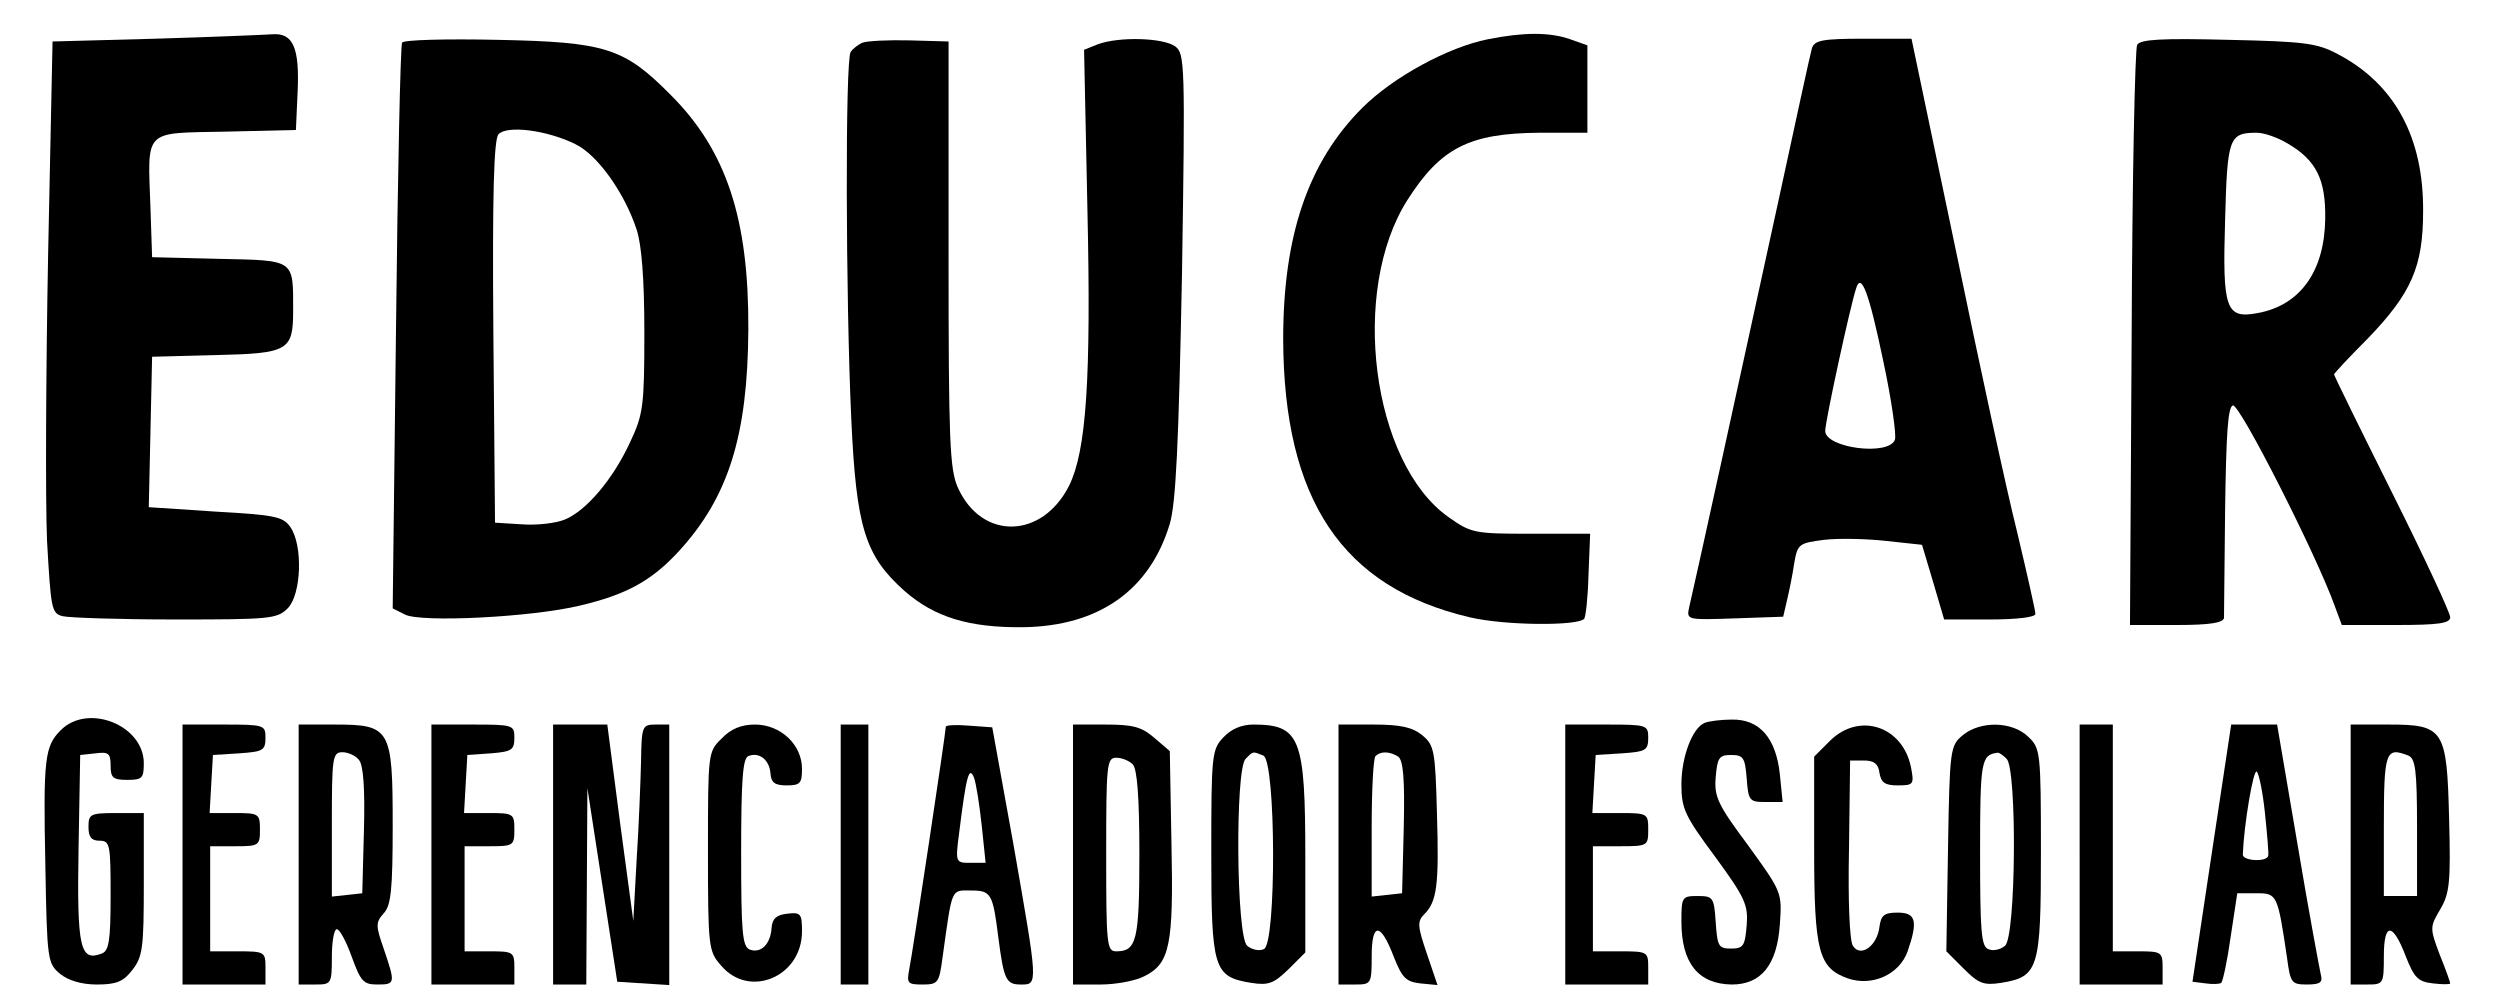 <?xml version="1.0" standalone="no"?>
<!DOCTYPE svg PUBLIC "-//W3C//DTD SVG 20010904//EN"
 "http://www.w3.org/TR/2001/REC-SVG-20010904/DTD/svg10.dtd">
<svg xmlns="http://www.w3.org/2000/svg" version="1.0" width="452pt" height="182pt" viewBox="0 0 452 182" preserveAspectRatio="xMidYMid meet">

<g transform="translate(0,182) scale(0.1,-0.1)" fill="#000000" stroke="none">
<path d="M280 1750 l-185 -5 -8 -385 c-4 -212 -5 -444 -2 -517 7 -123 8 -132 28 -137 12 -3 104 -6 205 -6 169 0 183 1 202 20 25 25 28 114 5 147 -13 19 -28 22 -135 28 l-121 8 3 136 3 136 115 3 c132 3 140 8 140 81 0 93 4 90 -134 93 l-121 3 -3 90 c-5 143 -14 134 136 137 l127 3 3 67 c4 82 -8 109 -46 106 -15 -1 -110 -5 -212 -8z"/>
<path d="M2690 1749 c-71 -14 -171 -68 -227 -124 -98 -98 -143 -231 -143 -418 1 -291 107 -449 337 -503 63 -15 194 -16 207 -3 3 3 7 39 8 80 l3 74 -107 0 c-102 0 -108 1 -149 30 -139 98 -179 410 -74 574 60 94 112 120 238 121 l87 0 0 79 0 79 -31 11 c-37 13 -84 13 -149 0z"/>
<path d="M727 1743 c-3 -5 -8 -237 -11 -516 l-6 -507 22 -11 c28 -15 229 -5 316 16 85 20 130 45 179 98 90 98 125 209 126 402 1 200 -40 323 -140 423 -85 86 -118 96 -314 100 -92 2 -169 0 -172 -5z m314 -184 c39 -19 88 -87 110 -154 9 -27 14 -89 14 -185 0 -135 -2 -149 -26 -200 -31 -67 -79 -123 -117 -139 -16 -7 -51 -11 -78 -9 l-49 3 -3 344 c-2 251 1 347 9 358 15 17 88 8 140 -18z"/>
<path d="M1560 1743 c-8 -3 -18 -11 -22 -17 -10 -14 -9 -443 1 -661 9 -200 25 -250 97 -314 54 -47 116 -66 214 -65 137 2 229 67 265 187 11 38 16 142 22 450 6 382 5 400 -12 413 -22 16 -102 18 -140 4 l-25 -10 6 -287 c7 -308 -2 -438 -33 -501 -49 -97 -158 -99 -201 -4 -15 33 -17 84 -17 422 l0 385 -70 2 c-38 1 -77 -1 -85 -4z"/>
<path d="M3276 1733 c-3 -10 -30 -135 -61 -278 -31 -143 -79 -361 -106 -485 -27 -124 -52 -235 -55 -248 -5 -23 -4 -23 83 -20 l87 3 7 30 c4 17 10 46 13 67 6 35 9 36 54 42 26 3 76 2 112 -2 l65 -7 20 -67 20 -68 83 0 c48 0 82 4 82 10 0 6 -15 72 -33 148 -19 75 -69 307 -112 515 l-79 377 -87 0 c-75 0 -88 -3 -93 -17z m129 -566 c15 -70 24 -134 21 -142 -11 -30 -126 -15 -126 16 0 17 45 225 56 258 9 29 23 -7 49 -132z"/>
<path d="M3864 1739 c-4 -7 -9 -246 -10 -531 l-3 -518 85 0 c60 0 84 4 85 13 0 6 1 95 2 196 2 137 5 185 14 188 12 4 151 -270 184 -362 l13 -35 98 0 c77 0 98 3 98 14 0 8 -47 109 -105 225 -58 116 -105 212 -105 214 0 2 27 31 61 65 79 82 100 130 100 230 1 133 -51 230 -154 284 -37 20 -60 23 -198 26 -120 3 -159 1 -165 -9z m273 -179 c51 -30 68 -65 67 -135 -1 -95 -45 -157 -122 -171 -58 -11 -64 7 -59 169 4 148 7 157 57 157 14 0 39 -9 57 -20z"/>
<path d="M110 500 c-29 -29 -32 -50 -28 -244 3 -173 4 -178 27 -197 15 -12 39 -19 66 -19 35 0 48 5 64 26 19 24 21 40 21 155 l0 129 -50 0 c-47 0 -50 -2 -50 -25 0 -18 5 -25 20 -25 19 0 20 -7 20 -99 0 -82 -3 -100 -16 -105 -39 -15 -45 9 -42 188 l3 171 28 3 c23 3 27 0 27 -22 0 -22 4 -26 30 -26 27 0 30 3 30 30 0 69 -101 109 -150 60z"/>
<path d="M3082 513 c-22 -9 -42 -61 -42 -111 0 -44 6 -57 61 -131 54 -74 60 -87 57 -124 -3 -37 -6 -42 -28 -42 -23 0 -25 4 -28 48 -3 45 -5 47 -33 47 -28 0 -29 -2 -29 -46 0 -75 30 -113 91 -114 53 0 82 35 87 109 4 57 4 58 -57 142 -55 74 -62 88 -59 124 3 35 6 40 28 40 22 0 25 -5 28 -42 3 -41 5 -43 34 -43 l31 0 -5 50 c-7 66 -37 100 -87 99 -20 0 -42 -3 -49 -6z"/>
<path d="M330 275 l0 -235 75 0 75 0 0 30 c0 29 -1 30 -50 30 l-50 0 0 95 0 95 45 0 c43 0 45 1 45 30 0 29 -2 30 -46 30 l-45 0 3 53 3 52 48 3 c42 3 47 5 47 28 0 23 -2 24 -75 24 l-75 0 0 -235z"/>
<path d="M540 275 l0 -235 30 0 c29 0 30 1 30 50 0 28 4 50 9 50 5 0 17 -22 27 -50 16 -44 21 -50 46 -50 33 0 33 2 12 64 -15 43 -15 48 0 65 13 14 16 43 16 159 0 175 -4 182 -105 182 l-65 0 0 -235z m109 171 c8 -9 11 -52 9 -127 l-3 -114 -27 -3 -28 -3 0 130 c0 121 1 131 19 131 10 0 24 -6 30 -14z"/>
<path d="M780 275 l0 -235 75 0 75 0 0 30 c0 29 -2 30 -45 30 l-45 0 0 95 0 95 45 0 c43 0 45 1 45 30 0 29 -2 30 -46 30 l-45 0 3 53 3 52 43 3 c37 3 42 6 42 28 0 23 -2 24 -75 24 l-75 0 0 -235z"/>
<path d="M1000 275 l0 -235 30 0 30 0 1 178 1 177 27 -175 27 -175 47 -3 47 -3 0 235 0 236 -25 0 c-24 0 -25 -3 -26 -67 -1 -38 -4 -117 -8 -178 l-6 -110 -24 178 -23 177 -49 0 -49 0 0 -235z"/>
<path d="M1305 485 c-25 -24 -25 -26 -25 -204 0 -175 1 -181 24 -207 51 -60 146 -20 146 62 0 32 -2 35 -27 32 -19 -2 -27 -9 -28 -26 -2 -29 -19 -46 -39 -39 -14 5 -16 31 -16 176 0 132 3 170 13 174 20 8 38 -7 40 -31 1 -17 8 -22 29 -22 25 0 28 4 28 30 0 44 -39 80 -85 80 -25 0 -44 -8 -60 -25z"/>
<path d="M1520 275 l0 -235 25 0 25 0 0 235 0 235 -25 0 -25 0 0 -235z"/>
<path d="M1710 506 c0 -10 -60 -409 -66 -438 -5 -26 -3 -28 24 -28 28 0 30 3 36 48 18 129 15 122 51 122 37 0 40 -5 50 -85 10 -77 14 -85 41 -85 31 0 31 -2 -14 255 l-38 210 -42 3 c-23 2 -42 1 -42 -2z m65 -179 l7 -67 -27 0 c-27 0 -28 0 -21 53 13 105 18 123 27 101 4 -11 10 -50 14 -87z"/>
<path d="M1940 275 l0 -235 50 0 c28 0 64 7 79 15 46 23 53 55 49 240 l-3 167 -28 24 c-23 20 -39 24 -88 24 l-59 0 0 -235z m108 163 c8 -8 12 -59 12 -163 0 -156 -5 -175 -42 -175 -17 0 -18 13 -18 175 0 162 1 175 18 175 10 0 23 -5 30 -12z"/>
<path d="M2212 487 c-21 -22 -22 -32 -22 -209 0 -210 4 -224 72 -235 32 -5 41 -1 68 25 l30 30 0 172 c0 216 -9 240 -94 240 -21 0 -40 -8 -54 -23z m72 -33 c23 -9 24 -342 1 -350 -8 -4 -22 -1 -30 6 -20 16 -22 319 -3 338 14 14 12 14 32 6z"/>
<path d="M2420 275 l0 -235 30 0 c29 0 30 1 30 51 0 62 16 62 40 -1 15 -38 22 -45 48 -48 l31 -3 -19 56 c-17 50 -18 59 -5 72 23 23 27 52 23 183 -3 114 -5 123 -27 141 -17 14 -39 19 -87 19 l-64 0 0 -235z m108 177 c9 -7 12 -39 10 -128 l-3 -119 -27 -3 -28 -3 0 124 c0 68 3 127 7 130 9 9 25 9 41 -1z"/>
<path d="M2830 275 l0 -235 75 0 75 0 0 30 c0 29 -1 30 -50 30 l-50 0 0 95 0 95 50 0 c49 0 50 1 50 30 0 29 -1 30 -51 30 l-50 0 3 53 3 52 48 3 c42 3 47 5 47 28 0 23 -2 24 -75 24 l-75 0 0 -235z"/>
<path d="M3309 481 l-29 -29 0 -167 c0 -186 8 -215 61 -234 44 -15 93 7 108 49 19 55 15 70 -18 70 -25 0 -30 -5 -33 -26 -4 -34 -34 -56 -48 -34 -6 9 -9 84 -7 175 l2 160 25 0 c18 0 26 -6 28 -22 3 -18 10 -23 33 -23 29 0 30 2 24 33 -15 74 -93 100 -146 48z"/>
<path d="M3549 491 c-23 -19 -24 -24 -27 -205 l-3 -186 31 -31 c27 -27 36 -31 68 -26 68 11 72 25 72 236 0 183 -1 188 -23 209 -29 28 -86 29 -118 3z m79 -43 c19 -19 17 -322 -3 -338 -8 -7 -22 -10 -30 -6 -13 4 -15 33 -15 175 0 165 2 176 31 180 3 1 10 -4 17 -11z"/>
<path d="M3760 275 l0 -235 75 0 75 0 0 30 c0 29 -2 30 -45 30 l-45 0 0 205 0 205 -30 0 -30 0 0 -235z"/>
<path d="M3999 278 l-35 -233 24 -3 c13 -2 26 -1 28 1 3 3 11 40 17 83 l12 79 35 0 c37 0 38 -2 55 -117 6 -45 8 -48 36 -48 24 0 29 4 25 18 -2 9 -22 115 -42 235 l-37 217 -42 0 -41 0 -35 -232z m96 72 c4 -38 7 -73 6 -77 -2 -12 -46 -10 -46 2 2 54 19 154 25 150 4 -3 11 -36 15 -75z"/>
<path d="M4250 275 l0 -235 30 0 c29 0 30 1 30 51 0 62 16 62 40 -1 15 -38 22 -45 49 -48 17 -2 31 -2 31 0 0 2 -8 25 -19 52 -18 48 -18 50 1 82 17 29 19 49 16 163 -4 163 -9 171 -110 171 l-68 0 0 -235z m104 179 c13 -5 16 -26 16 -130 l0 -124 -30 0 -30 0 0 123 c0 139 3 147 44 131z"/>
</g>
</svg>